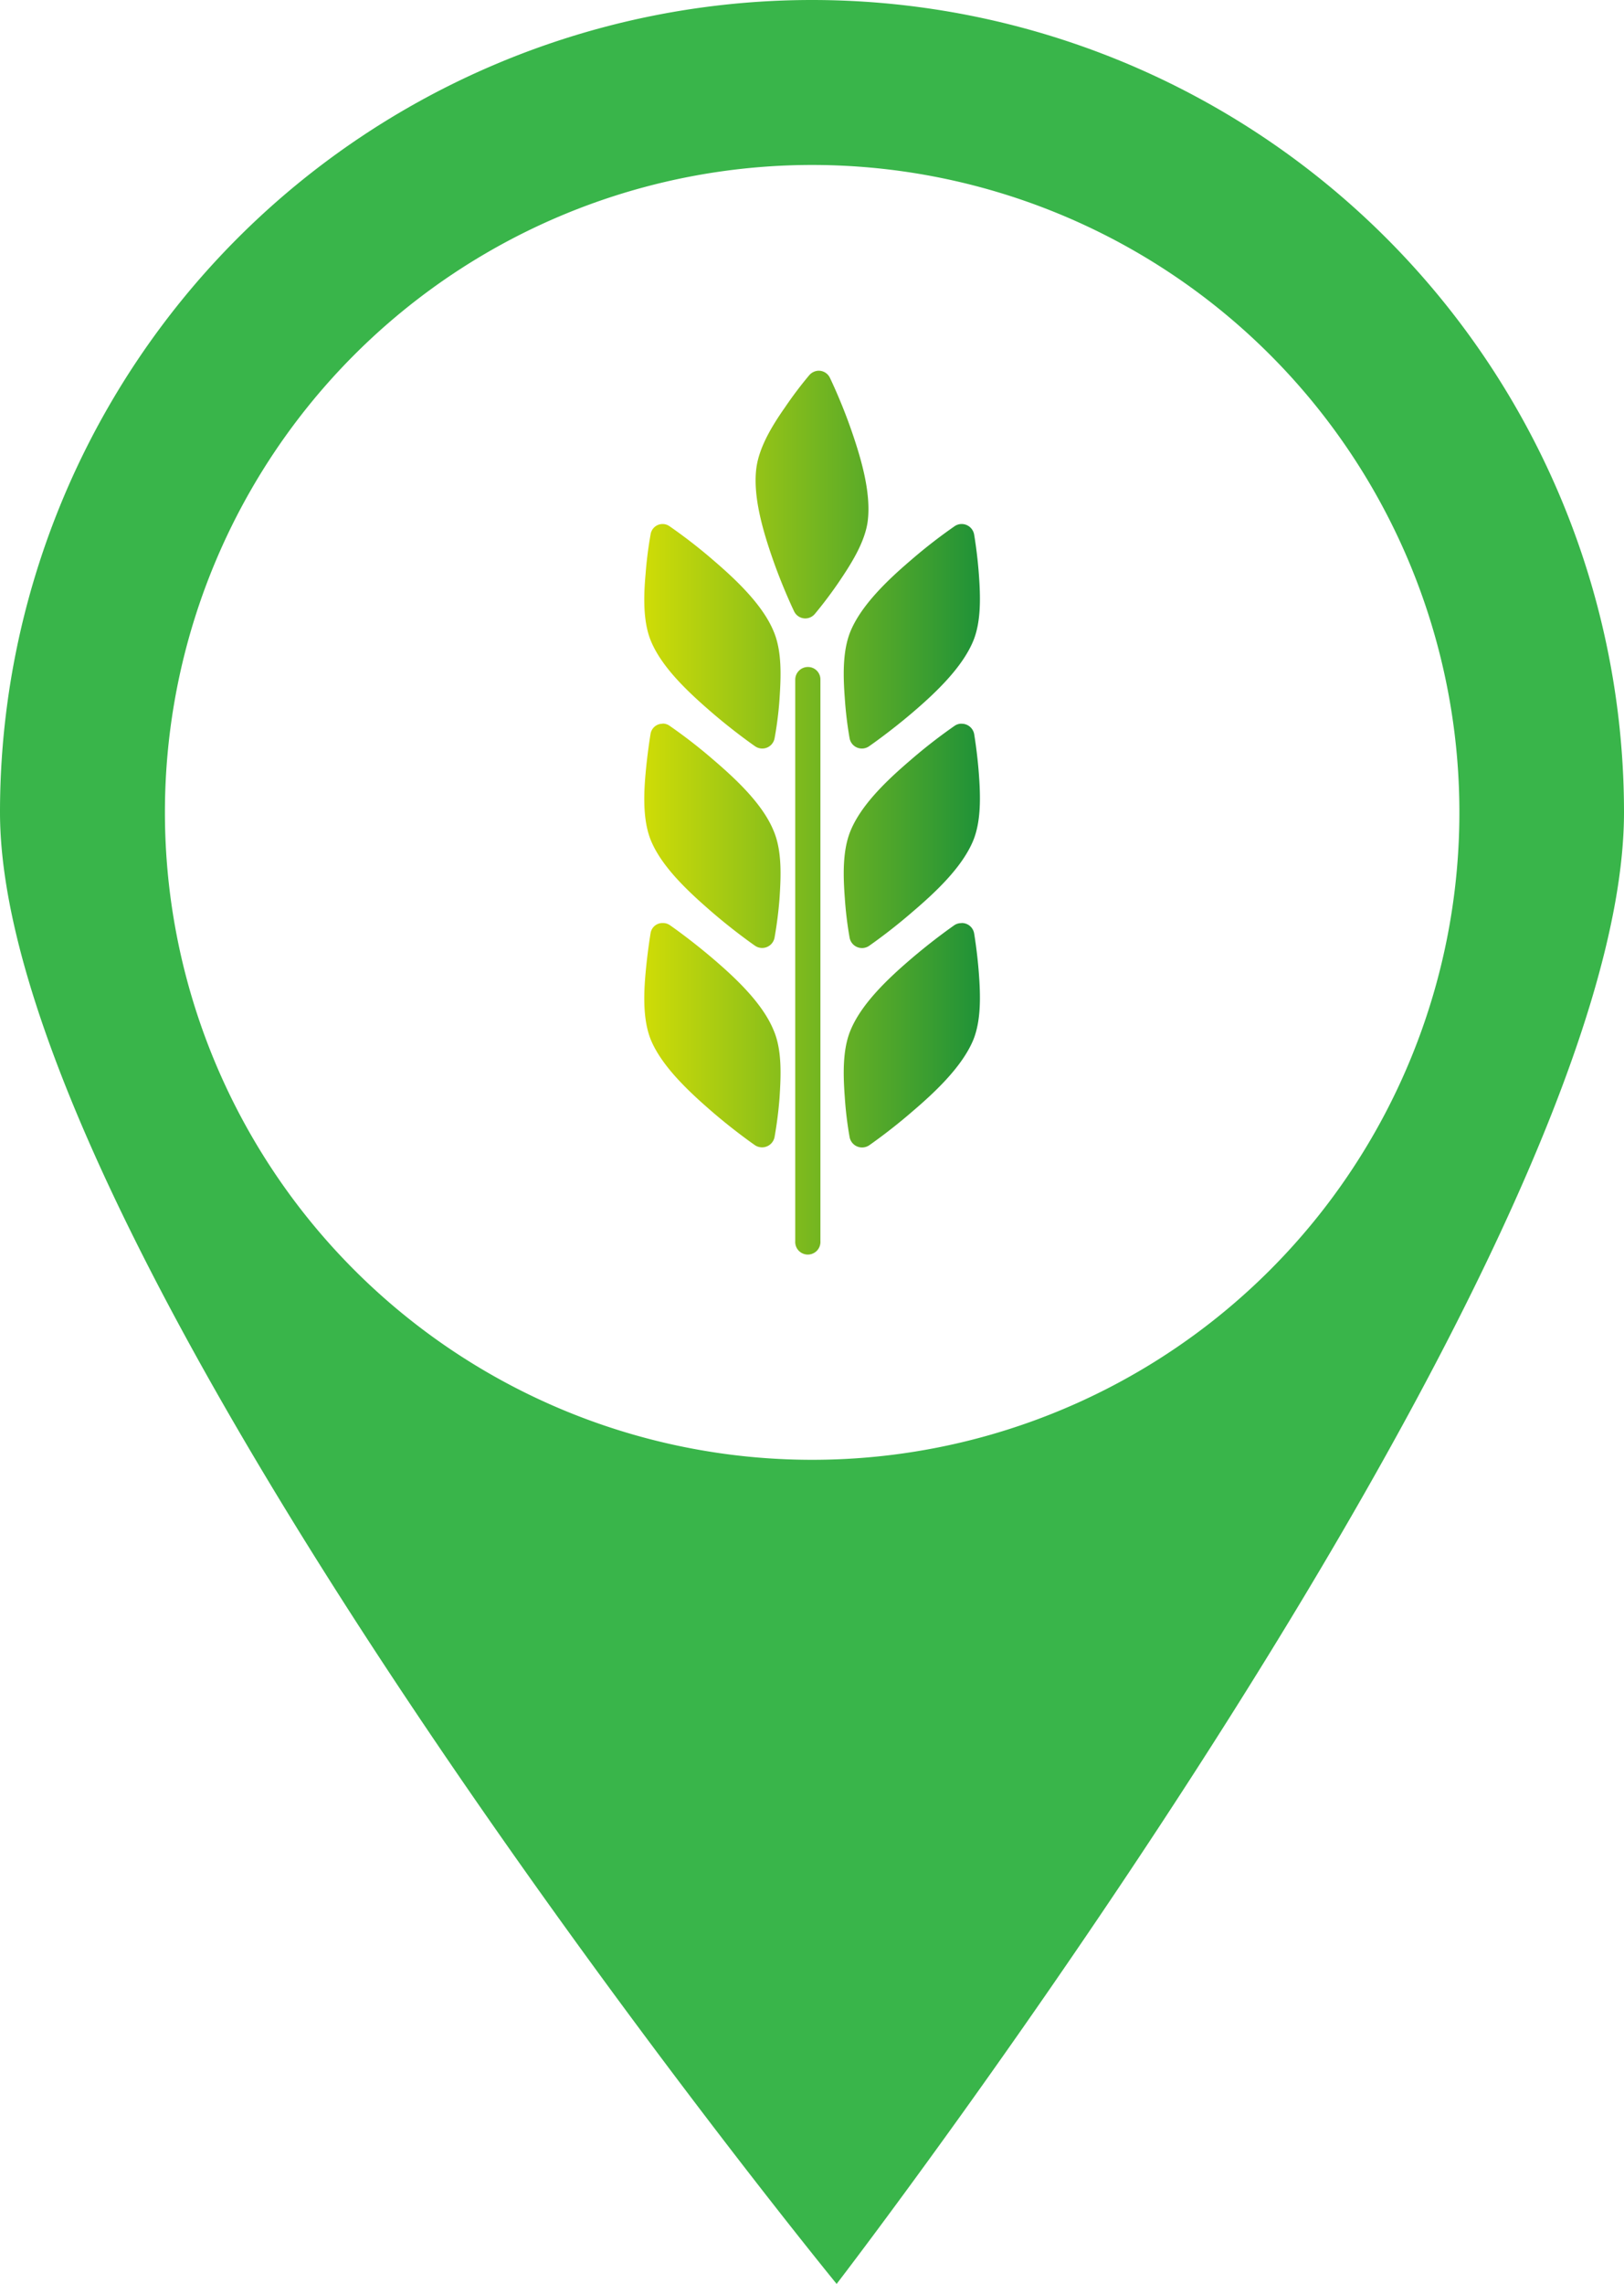 <svg xmlns="http://www.w3.org/2000/svg" xmlns:xlink="http://www.w3.org/1999/xlink" viewBox="0 0 305.26 429.18"><defs><style>.cls-1{fill:#39b54a;}.cls-2{fill:url(#linear-gradient);}</style><linearGradient id="linear-gradient" x1="121.09" y1="152.63" x2="184.18" y2="152.63" gradientUnits="userSpaceOnUse"><stop offset="0" stop-color="#cfdc07"/><stop offset="1" stop-color="#1f9238"/></linearGradient></defs><title>ffxxlklvxcb dAsset 25</title><g id="Layer_2" data-name="Layer 2"><g id="Layer_2-2" data-name="Layer 2"><path class="cls-1" d="M152.63,0A152.65,152.65,0,0,0,0,152.63c0,84.28,157.26,276.55,157.26,276.55s148-192.27,148-276.55A152.65,152.65,0,0,0,152.63,0Zm0,31A121.66,121.66,0,1,1,31,152.63,121.67,121.67,0,0,1,152.63,31Z"/><path class="cls-2" d="M151.79,125.34a2.38,2.38,0,0,0-2.31,2.37V233.23a2.37,2.37,0,1,0,4.73,0V127.71a2.33,2.33,0,0,0-2.3-2.37.24.24,0,0,0-.12,0Zm-27.24,48.11a2.29,2.29,0,0,1,1.32.37c.37.26,3.94,2.73,8.31,6.47s9.25,8.41,11.25,13.35c1.58,3.68,1.37,8.47,1.1,12.62a74.11,74.11,0,0,1-.94,7.41,2.39,2.39,0,0,1-2.8,1.89,2.28,2.28,0,0,1-.88-.36s-3.89-2.68-8.26-6.47-9.25-8.41-11.3-13.3c-1.52-3.74-1.37-8.52-1-12.62s.94-7.46.94-7.46A2.25,2.25,0,0,1,124.55,173.45Zm0-37.48a2.25,2.25,0,0,1,1.32.42,97.67,97.67,0,0,1,8.31,6.46c4.36,3.74,9.25,8.36,11.25,13.31,1.58,3.73,1.37,8.51,1.1,12.61a74.59,74.59,0,0,1-.94,7.42,2.37,2.37,0,0,1-2.74,1.91,2.3,2.3,0,0,1-.94-.39s-3.89-2.68-8.26-6.47-9.25-8.35-11.3-13.3c-1.52-3.73-1.37-8.52-1-12.62s.94-7.46.94-7.46A2.27,2.27,0,0,1,124.55,136Zm0-37.5a2.26,2.26,0,0,1,1.32.43,97.67,97.67,0,0,1,8.31,6.46c4.36,3.74,9.25,8.42,11.25,13.31,1.58,3.73,1.37,8.51,1.1,12.61s-.94,7.47-.94,7.47a2.35,2.35,0,0,1-3.68,1.47s-3.89-2.68-8.26-6.46-9.25-8.36-11.3-13.31c-1.52-3.68-1.37-8.51-1-12.61a74.07,74.07,0,0,1,.94-7.42A2.28,2.28,0,0,1,124.55,98.47Zm29.18-28.8a2.43,2.43,0,0,0-1.62.84,73.5,73.5,0,0,0-4.53,6c-2.36,3.36-4.89,7.46-5.41,11.46-.68,5.26,1.21,11.73,3.1,17.14s4,9.78,4,9.78a2.33,2.33,0,0,0,3.89.48s2.2-2.58,4.52-6,4.89-7.47,5.42-11.41c.68-5.31-1.22-11.78-3.1-17.19S156,71,156,71A2.33,2.33,0,0,0,153.73,69.67Zm27,28.8a2.33,2.33,0,0,0-1.32.43,98.43,98.43,0,0,0-8.3,6.46c-4.37,3.74-9.25,8.42-11.26,13.31-1.52,3.73-1.36,8.51-1.05,12.61a70.73,70.73,0,0,0,.9,7.47,2.35,2.35,0,0,0,3.68,1.47s3.89-2.68,8.25-6.41,9.25-8.41,11.3-13.35c1.53-3.69,1.37-8.47,1.06-12.62s-.89-7.42-.89-7.42A2.38,2.38,0,0,0,180.71,98.47Zm0,75a2.29,2.29,0,0,0-1.32.37c-.36.26-3.94,2.73-8.3,6.47s-9.25,8.41-11.26,13.35c-1.52,3.68-1.36,8.47-1.05,12.62a68.18,68.18,0,0,0,.9,7.41,2.38,2.38,0,0,0,2.8,1.89,2.41,2.41,0,0,0,.88-.36,104.29,104.29,0,0,0,8.25-6.47c4.37-3.73,9.25-8.41,11.3-13.3,1.53-3.74,1.37-8.52,1.06-12.62s-.89-7.46-.89-7.46A2.34,2.34,0,0,0,180.71,173.45Zm0-37.48a2.25,2.25,0,0,0-1.32.42,98.43,98.43,0,0,0-8.3,6.46c-4.37,3.74-9.25,8.36-11.26,13.31-1.52,3.73-1.36,8.51-1.05,12.61a68.6,68.6,0,0,0,.9,7.42,2.37,2.37,0,0,0,3.68,1.52,104.29,104.29,0,0,0,8.25-6.47c4.37-3.73,9.25-8.35,11.3-13.3,1.53-3.73,1.37-8.52,1.06-12.62s-.89-7.46-.89-7.46A2.38,2.38,0,0,0,180.71,136Z"/></g></g></svg>
